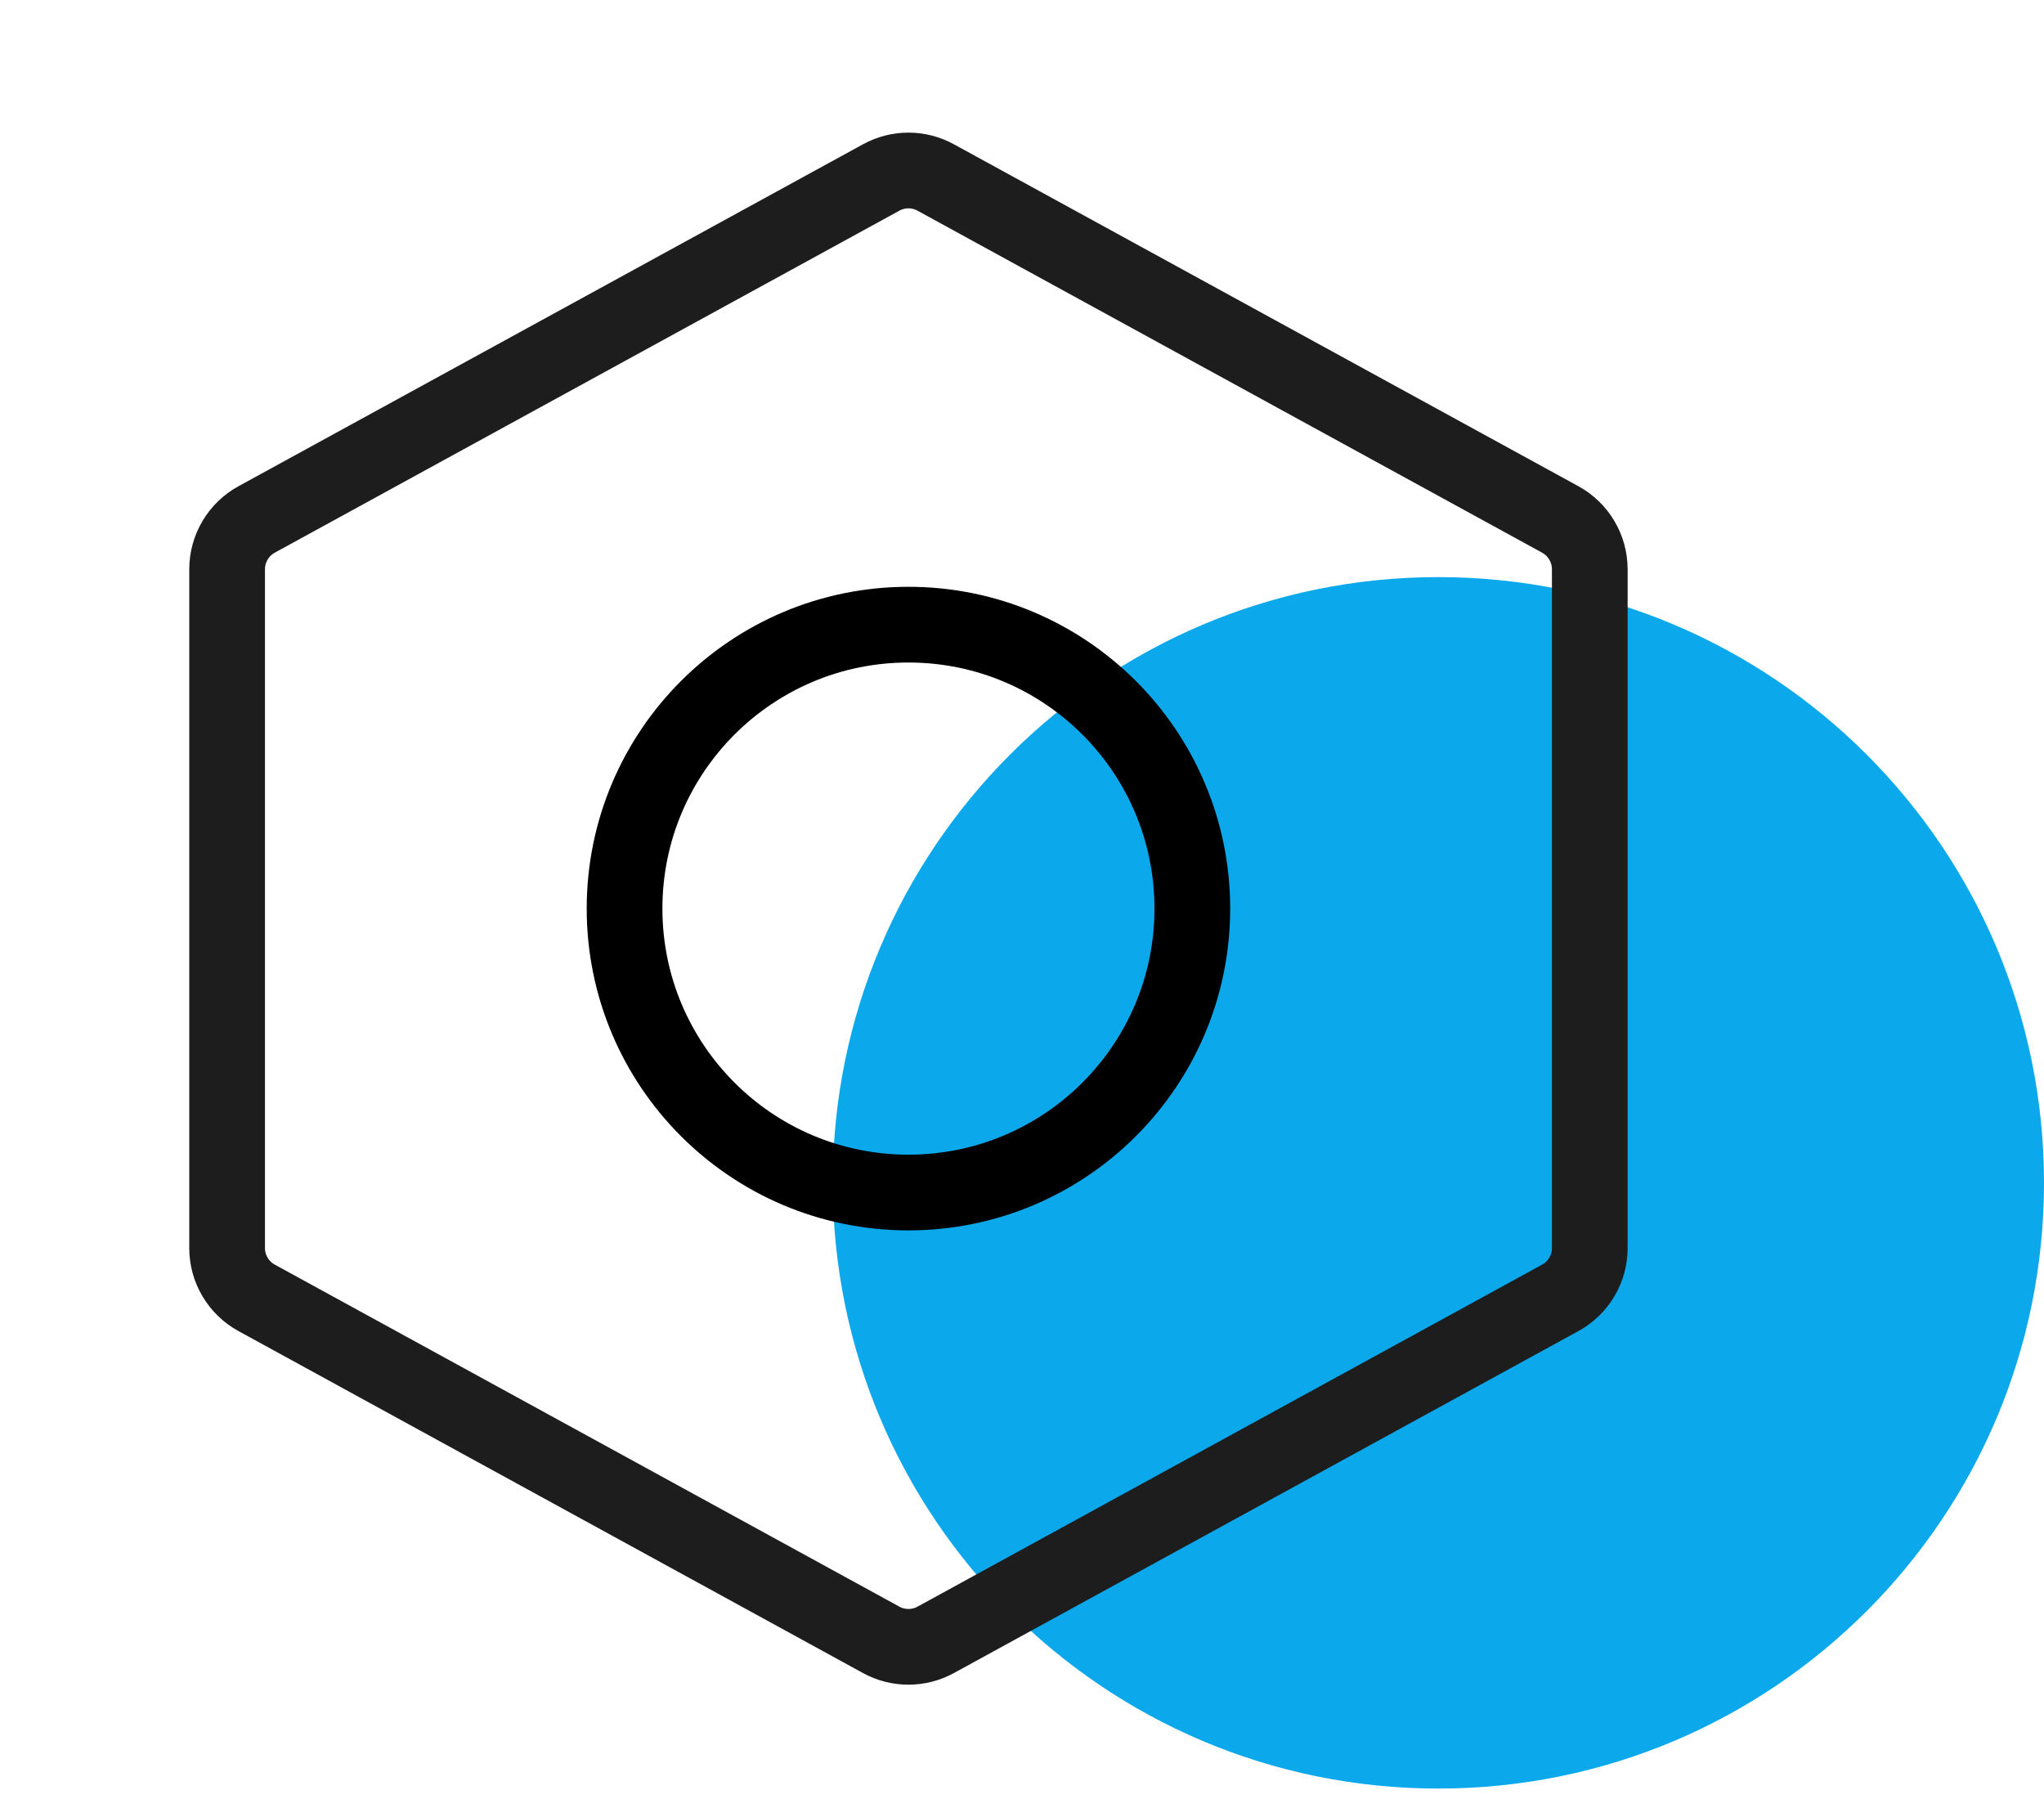 <svg width="54" height="48" viewBox="0 0 54 48" fill="none" xmlns="http://www.w3.org/2000/svg">
<g clip-path="url(#clip0_499_1333)">
<path d="M38 47.244C46.837 47.244 54 40.081 54 31.244C54 22.408 46.837 15.244 38 15.244C29.163 15.244 22 22.408 22 31.244C22 40.081 29.163 47.244 38 47.244Z" fill="#0BA8EC"/>
</g>
<g clip-path="url(#clip1_499_1333)">
<path d="M24 31.5C28.142 31.5 31.5 28.142 31.5 24C31.5 19.858 28.142 16.5 24 16.5C19.858 16.5 16.5 19.858 16.5 24C16.5 28.142 19.858 31.5 24 31.5Z" stroke="black" stroke-width="2" stroke-linecap="round" stroke-linejoin="round"/>
<path d="M41.22 34.282L24.72 43.316C24.499 43.437 24.252 43.5 24 43.5C23.748 43.5 23.501 43.437 23.28 43.316L6.78 34.282C6.544 34.154 6.348 33.964 6.211 33.733C6.073 33.502 6.001 33.239 6 32.97V15.034C6.001 14.765 6.073 14.502 6.211 14.271C6.348 14.04 6.544 13.85 6.78 13.721L23.28 4.688C23.501 4.567 23.748 4.503 24 4.503C24.252 4.503 24.499 4.567 24.72 4.688L41.22 13.721C41.456 13.85 41.652 14.04 41.789 14.271C41.927 14.502 41.999 14.765 42 15.034V32.966C42 33.236 41.928 33.5 41.79 33.731C41.653 33.963 41.456 34.153 41.22 34.282Z" stroke="#1D1D1D" stroke-width="2" stroke-linecap="round" stroke-linejoin="round"/>
</g>
<defs>
<clipPath id="clip0_499_1333">
<rect width="32" height="33" fill="white" transform="translate(22 15)"/>
</clipPath>
<clipPath id="clip1_499_1333">
<rect width="48" height="48" fill="white"/>
</clipPath>
</defs>
</svg>
